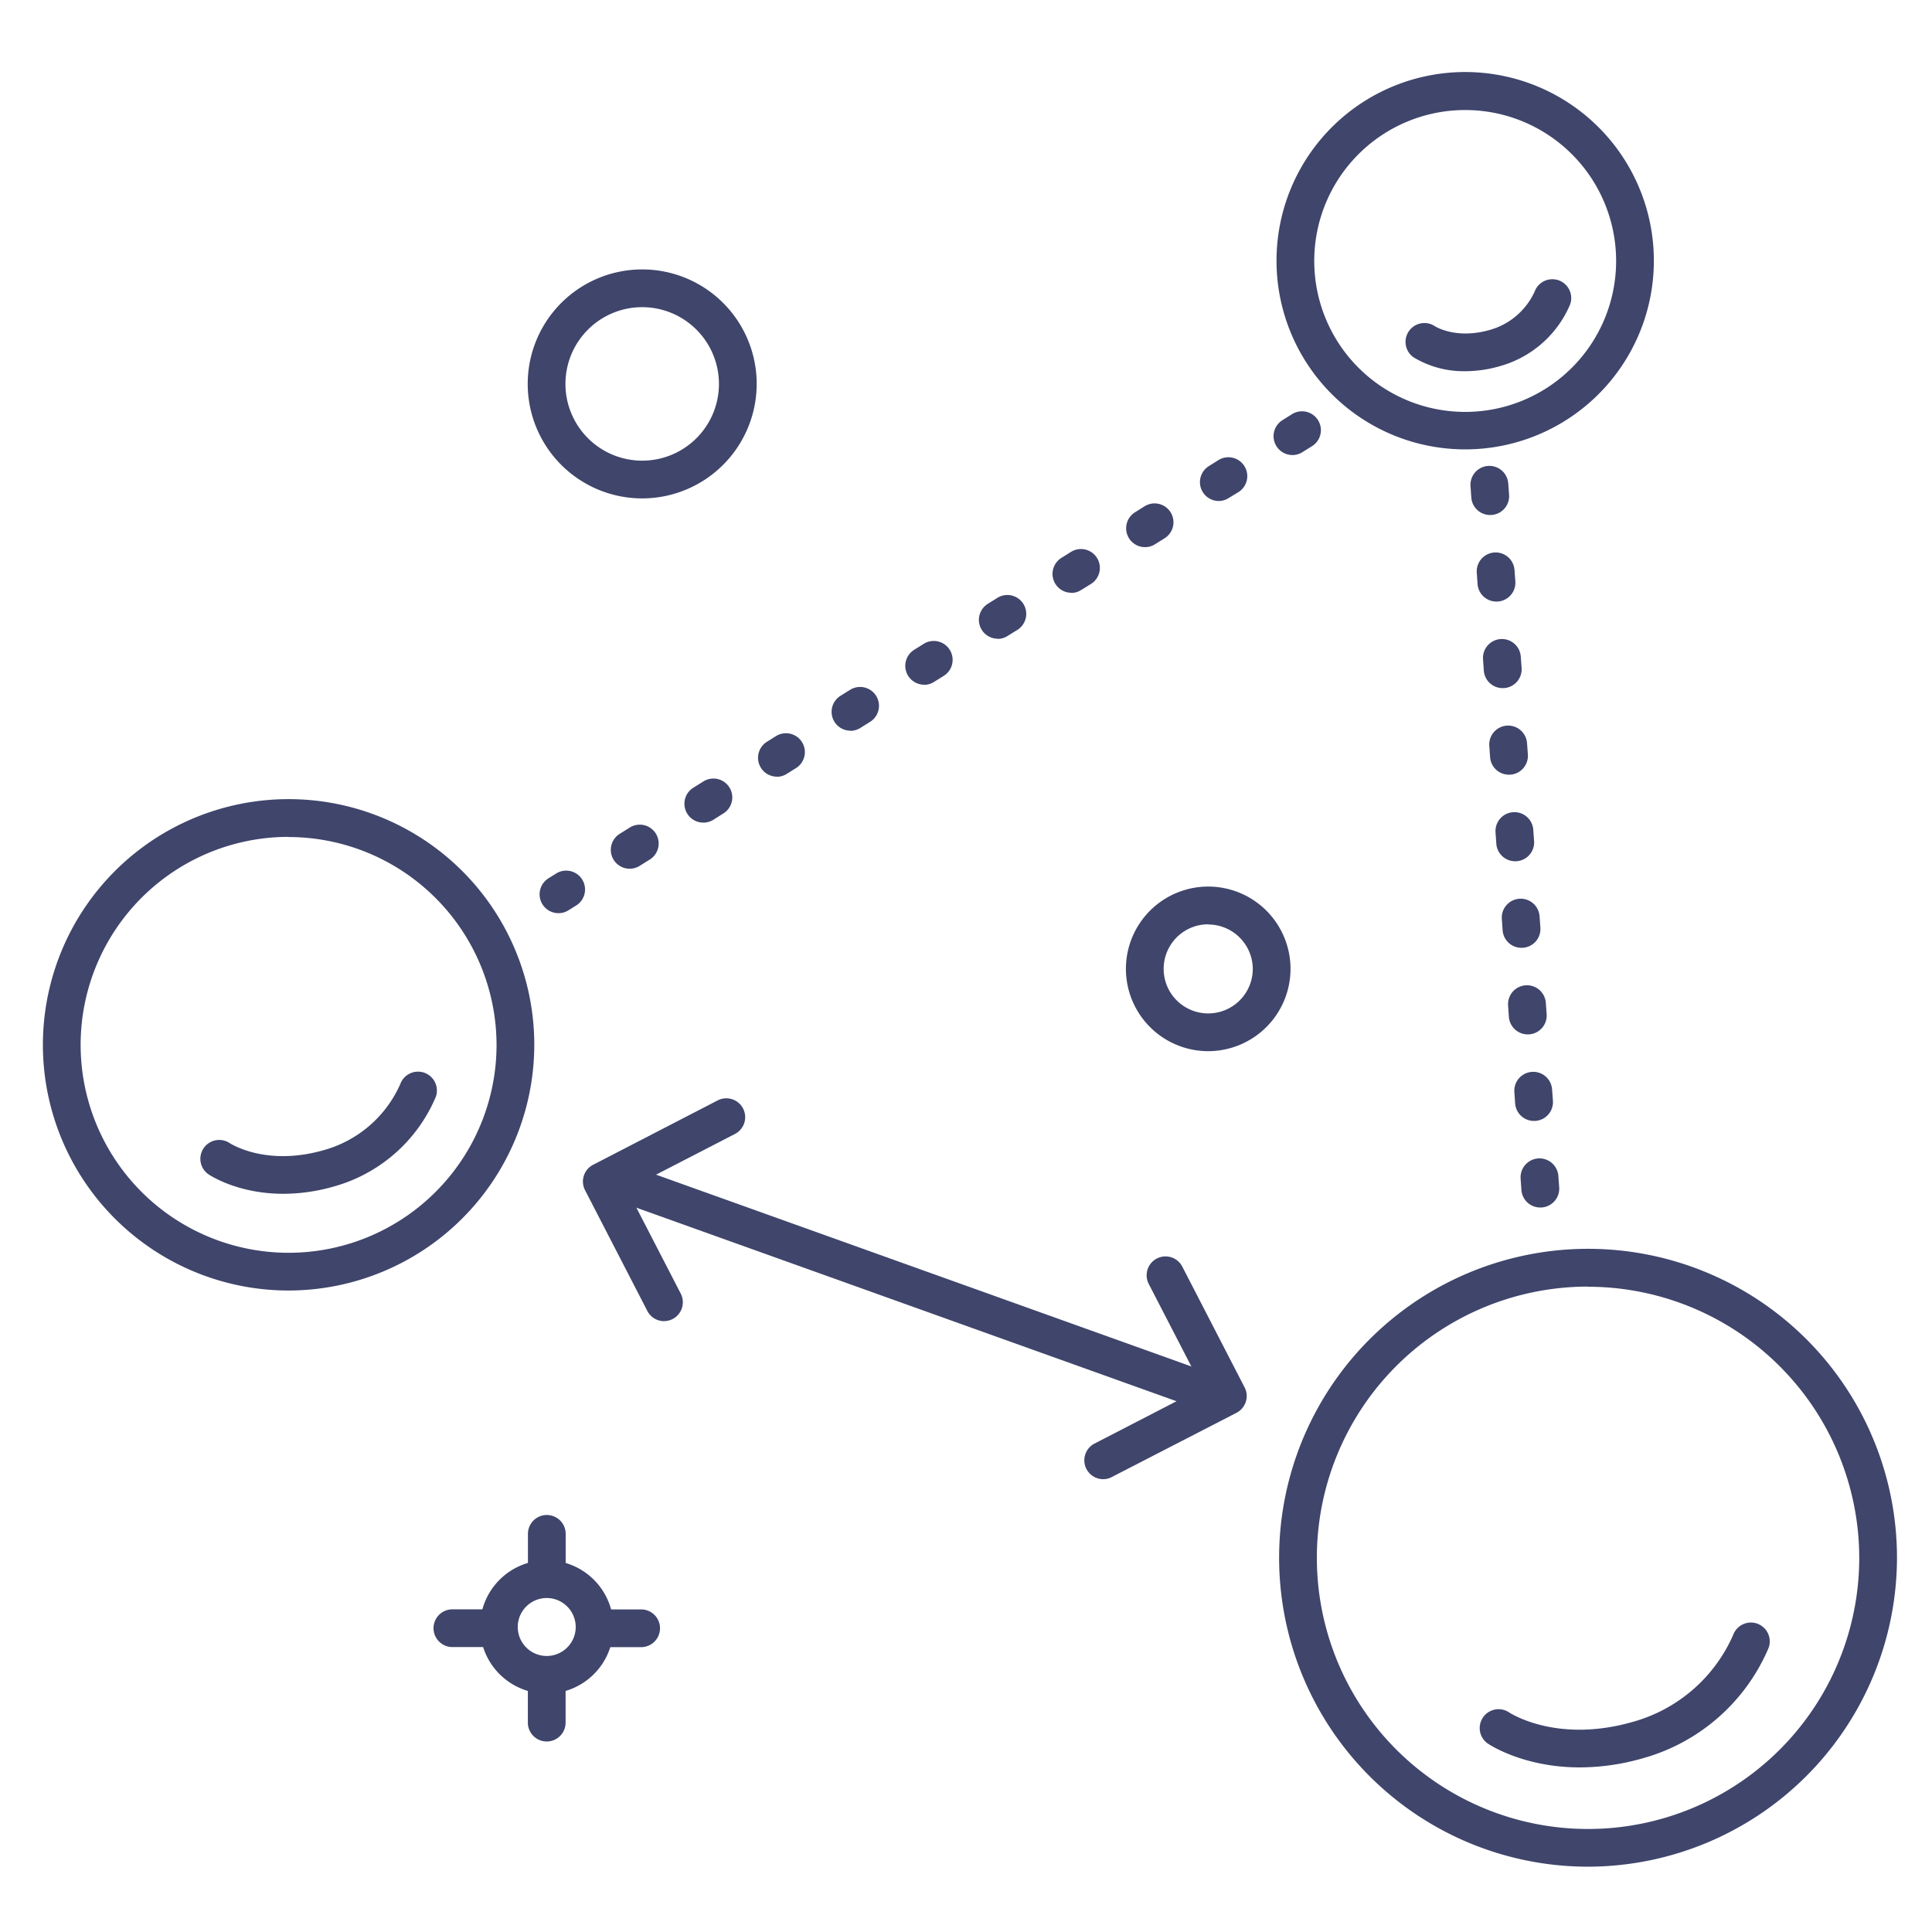 <?xml version="1.0" ?><svg viewBox="0 0 512 512" xmlns="http://www.w3.org/2000/svg"><defs><style>.cls-1{fill:#3f456b;}</style></defs><title/><g id="Lines"><path class="cls-1" d="M320.19,278.57A21.81,21.81,0,1,1,342,256.76,21.83,21.83,0,0,1,320.19,278.57Zm0-33.62A11.81,11.81,0,1,0,332,256.76,11.83,11.83,0,0,0,320.19,245Z"/><path class="cls-1" d="M76.48,342a65.11,65.11,0,1,1,65.11-65.11A65.19,65.19,0,0,1,76.48,342Zm0-120.22a55.11,55.11,0,1,0,55.11,55.11A55.18,55.18,0,0,0,76.48,221.82Z"/><path class="cls-1" d="M420.86,494.69a81.87,81.87,0,1,1,81.86-81.87A82,82,0,0,1,420.86,494.69Zm0-153.73a71.87,71.87,0,1,0,71.86,71.86A71.95,71.95,0,0,0,420.86,341Z"/><path class="cls-1" d="M388.29,119.09a50,50,0,1,1,50-50A50,50,0,0,1,388.29,119.09Zm0-89.93a40,40,0,1,0,40,40A40,40,0,0,0,388.29,29.16Z"/><path class="cls-1" d="M170.19,132.08a30.34,30.34,0,1,1,30.34-30.34A30.37,30.37,0,0,1,170.19,132.08Zm0-50.68a20.34,20.34,0,1,0,20.34,20.34A20.36,20.36,0,0,0,170.19,81.4Z"/><path class="cls-1" d="M323.65,375.28A5,5,0,0,1,322,375L162.08,317.7a5,5,0,1,1,3.38-9.41l159.87,57.28a5,5,0,0,1-1.68,9.71Z"/><path class="cls-1" d="M176,350.12a5,5,0,0,1-4.45-2.71l-16.51-32a5,5,0,0,1,2.15-6.74l33-17.05a5,5,0,0,1,4.58,8.89l-28.59,14.75,14.22,27.55a5,5,0,0,1-4.44,7.3Z"/><path class="cls-1" d="M292.36,392a5,5,0,0,1-2.3-9.44l28.59-14.76-14.22-27.54a5,5,0,1,1,8.89-4.59l16.51,32a5,5,0,0,1-2.15,6.74l-33,17A4.92,4.92,0,0,1,292.36,392Z"/></g><g id="Outline"><path class="cls-1" d="M148,242a5,5,0,0,1-2.65-9.24l1.91-1.19a5,5,0,1,1,5.29,8.48l-1.9,1.19A4.93,4.93,0,0,1,148,242Zm18.87-11.78a5,5,0,0,1-2.65-9.24l2.55-1.59a5,5,0,1,1,5.29,8.48l-2.54,1.59A5,5,0,0,1,166.87,230.22ZM186.38,218a5,5,0,0,1-2.65-9.24l2.55-1.59a5,5,0,1,1,5.29,8.48L189,217.28A5,5,0,0,1,186.38,218Zm19.51-12.18a5,5,0,0,1-2.65-9.24l2.55-1.59a5,5,0,0,1,5.29,8.48l-2.54,1.59A5,5,0,0,1,205.89,205.86Zm19.51-12.18a5,5,0,0,1-2.65-9.25l2.54-1.58a5,5,0,1,1,5.3,8.48l-2.54,1.59A5,5,0,0,1,225.4,193.68Zm19.51-12.19a5,5,0,0,1-2.65-9.24l2.54-1.59a5,5,0,0,1,5.3,8.49l-2.55,1.59A5,5,0,0,1,244.91,181.49Zm19.51-12.18a5,5,0,0,1-2.65-9.24l2.54-1.59a5,5,0,0,1,5.3,8.49l-2.55,1.58A4.89,4.89,0,0,1,264.42,169.31Zm19.51-12.18a5,5,0,0,1-2.65-9.24l2.54-1.59a5,5,0,0,1,5.3,8.49l-2.55,1.58A4.89,4.89,0,0,1,283.93,157.13ZM303.44,145a5,5,0,0,1-2.65-9.24l2.54-1.59a5,5,0,1,1,5.3,8.48l-2.55,1.59A4.89,4.89,0,0,1,303.44,145ZM323,132.77a5,5,0,0,1-2.65-9.24l2.54-1.59a5,5,0,1,1,5.3,8.48L325.59,132A4.92,4.92,0,0,1,323,132.77Zm19.51-12.18a5,5,0,0,1-2.65-9.24l2.54-1.59a5,5,0,1,1,5.3,8.48l-2.55,1.59A5,5,0,0,1,342.46,120.59Z"/><path class="cls-1" d="M408.19,320a5,5,0,0,1-5-4.64l-.21-3a5,5,0,1,1,10-.72l.22,3a5,5,0,0,1-4.63,5.35Zm-1.66-22.94a5,5,0,0,1-5-4.64l-.21-3a5,5,0,1,1,10-.72l.22,3a5,5,0,0,1-4.63,5.35Zm-1.66-22.94a5,5,0,0,1-5-4.64l-.21-3a5,5,0,1,1,10-.72l.22,3a5,5,0,0,1-4.63,5.35Zm-1.66-22.94a5,5,0,0,1-5-4.64l-.21-3a5,5,0,1,1,10-.72l.22,3a5,5,0,0,1-4.63,5.35Zm-1.67-22.94a5,5,0,0,1-5-4.64l-.21-3a5,5,0,1,1,10-.72l.22,3a5,5,0,0,1-4.63,5.35Zm-1.65-22.94a5,5,0,0,1-5-4.64l-.21-3a5,5,0,1,1,10-.72l.22,3a5,5,0,0,1-4.63,5.35Zm-1.66-22.94a5,5,0,0,1-5-4.64l-.21-3a5,5,0,1,1,10-.72l.22,3a5,5,0,0,1-4.63,5.35Zm-1.66-22.94a5,5,0,0,1-5-4.64l-.21-3a5,5,0,1,1,10-.72l.22,3a5,5,0,0,1-4.63,5.35Zm-1.66-22.94a5,5,0,0,1-5-4.64l-.21-3a5,5,0,1,1,10-.72l.22,3a5,5,0,0,1-4.63,5.35Z"/><path class="cls-1" d="M144.91,422.83a5,5,0,0,1-5-5V406.49a5,5,0,0,1,10,0v11.34A5,5,0,0,1,144.91,422.83Z"/><path class="cls-1" d="M144.89,461.51a5,5,0,0,1-5-5V445.17a5,5,0,1,1,10,0v11.34A5,5,0,0,1,144.89,461.51Z"/><path class="cls-1" d="M169.91,436.51H158.57a5,5,0,1,1,0-10h11.34a5,5,0,0,1,0,10Z"/><path class="cls-1" d="M131.23,436.49H119.89a5,5,0,1,1,0-10h11.34a5,5,0,1,1,0,10Z"/><path class="cls-1" d="M144.89,448.84a17.68,17.68,0,1,1,17.68-17.67A17.69,17.69,0,0,1,144.89,448.84Zm0-25.35a7.68,7.68,0,1,0,7.68,7.68A7.69,7.69,0,0,0,144.89,423.49Z"/><path class="cls-1" d="M418.65,468.38c-14.95,0-24-6.06-24.48-6.4a5,5,0,0,1,5.64-8.25c.55.37,12.87,8.32,32.88,2.59a41,41,0,0,0,26.62-23.05,5,5,0,0,1,9.39,3.44,51.08,51.08,0,0,1-33.26,29.23A60.92,60.92,0,0,1,418.65,468.38Z"/><path class="cls-1" d="M75.1,316.37c-12.15,0-19.53-4.94-19.93-5.22a5,5,0,0,1,5.63-8.26c.47.31,9.84,6.26,25,1.91a31.31,31.31,0,0,0,20.28-17.51,5,5,0,0,1,9.4,3.42,41.35,41.35,0,0,1-26.93,23.7A48.94,48.94,0,0,1,75.1,316.37Z"/><path class="cls-1" d="M388.47,98.37a25.78,25.78,0,0,1-13.86-3.67,5,5,0,0,1,5.62-8.27c.32.21,5.77,3.53,14.61,1a18.59,18.59,0,0,0,11.85-10.14,5,5,0,0,1,9.4,3.42A28.52,28.52,0,0,1,397.6,97,33.06,33.06,0,0,1,388.47,98.37Z"/></g></svg>